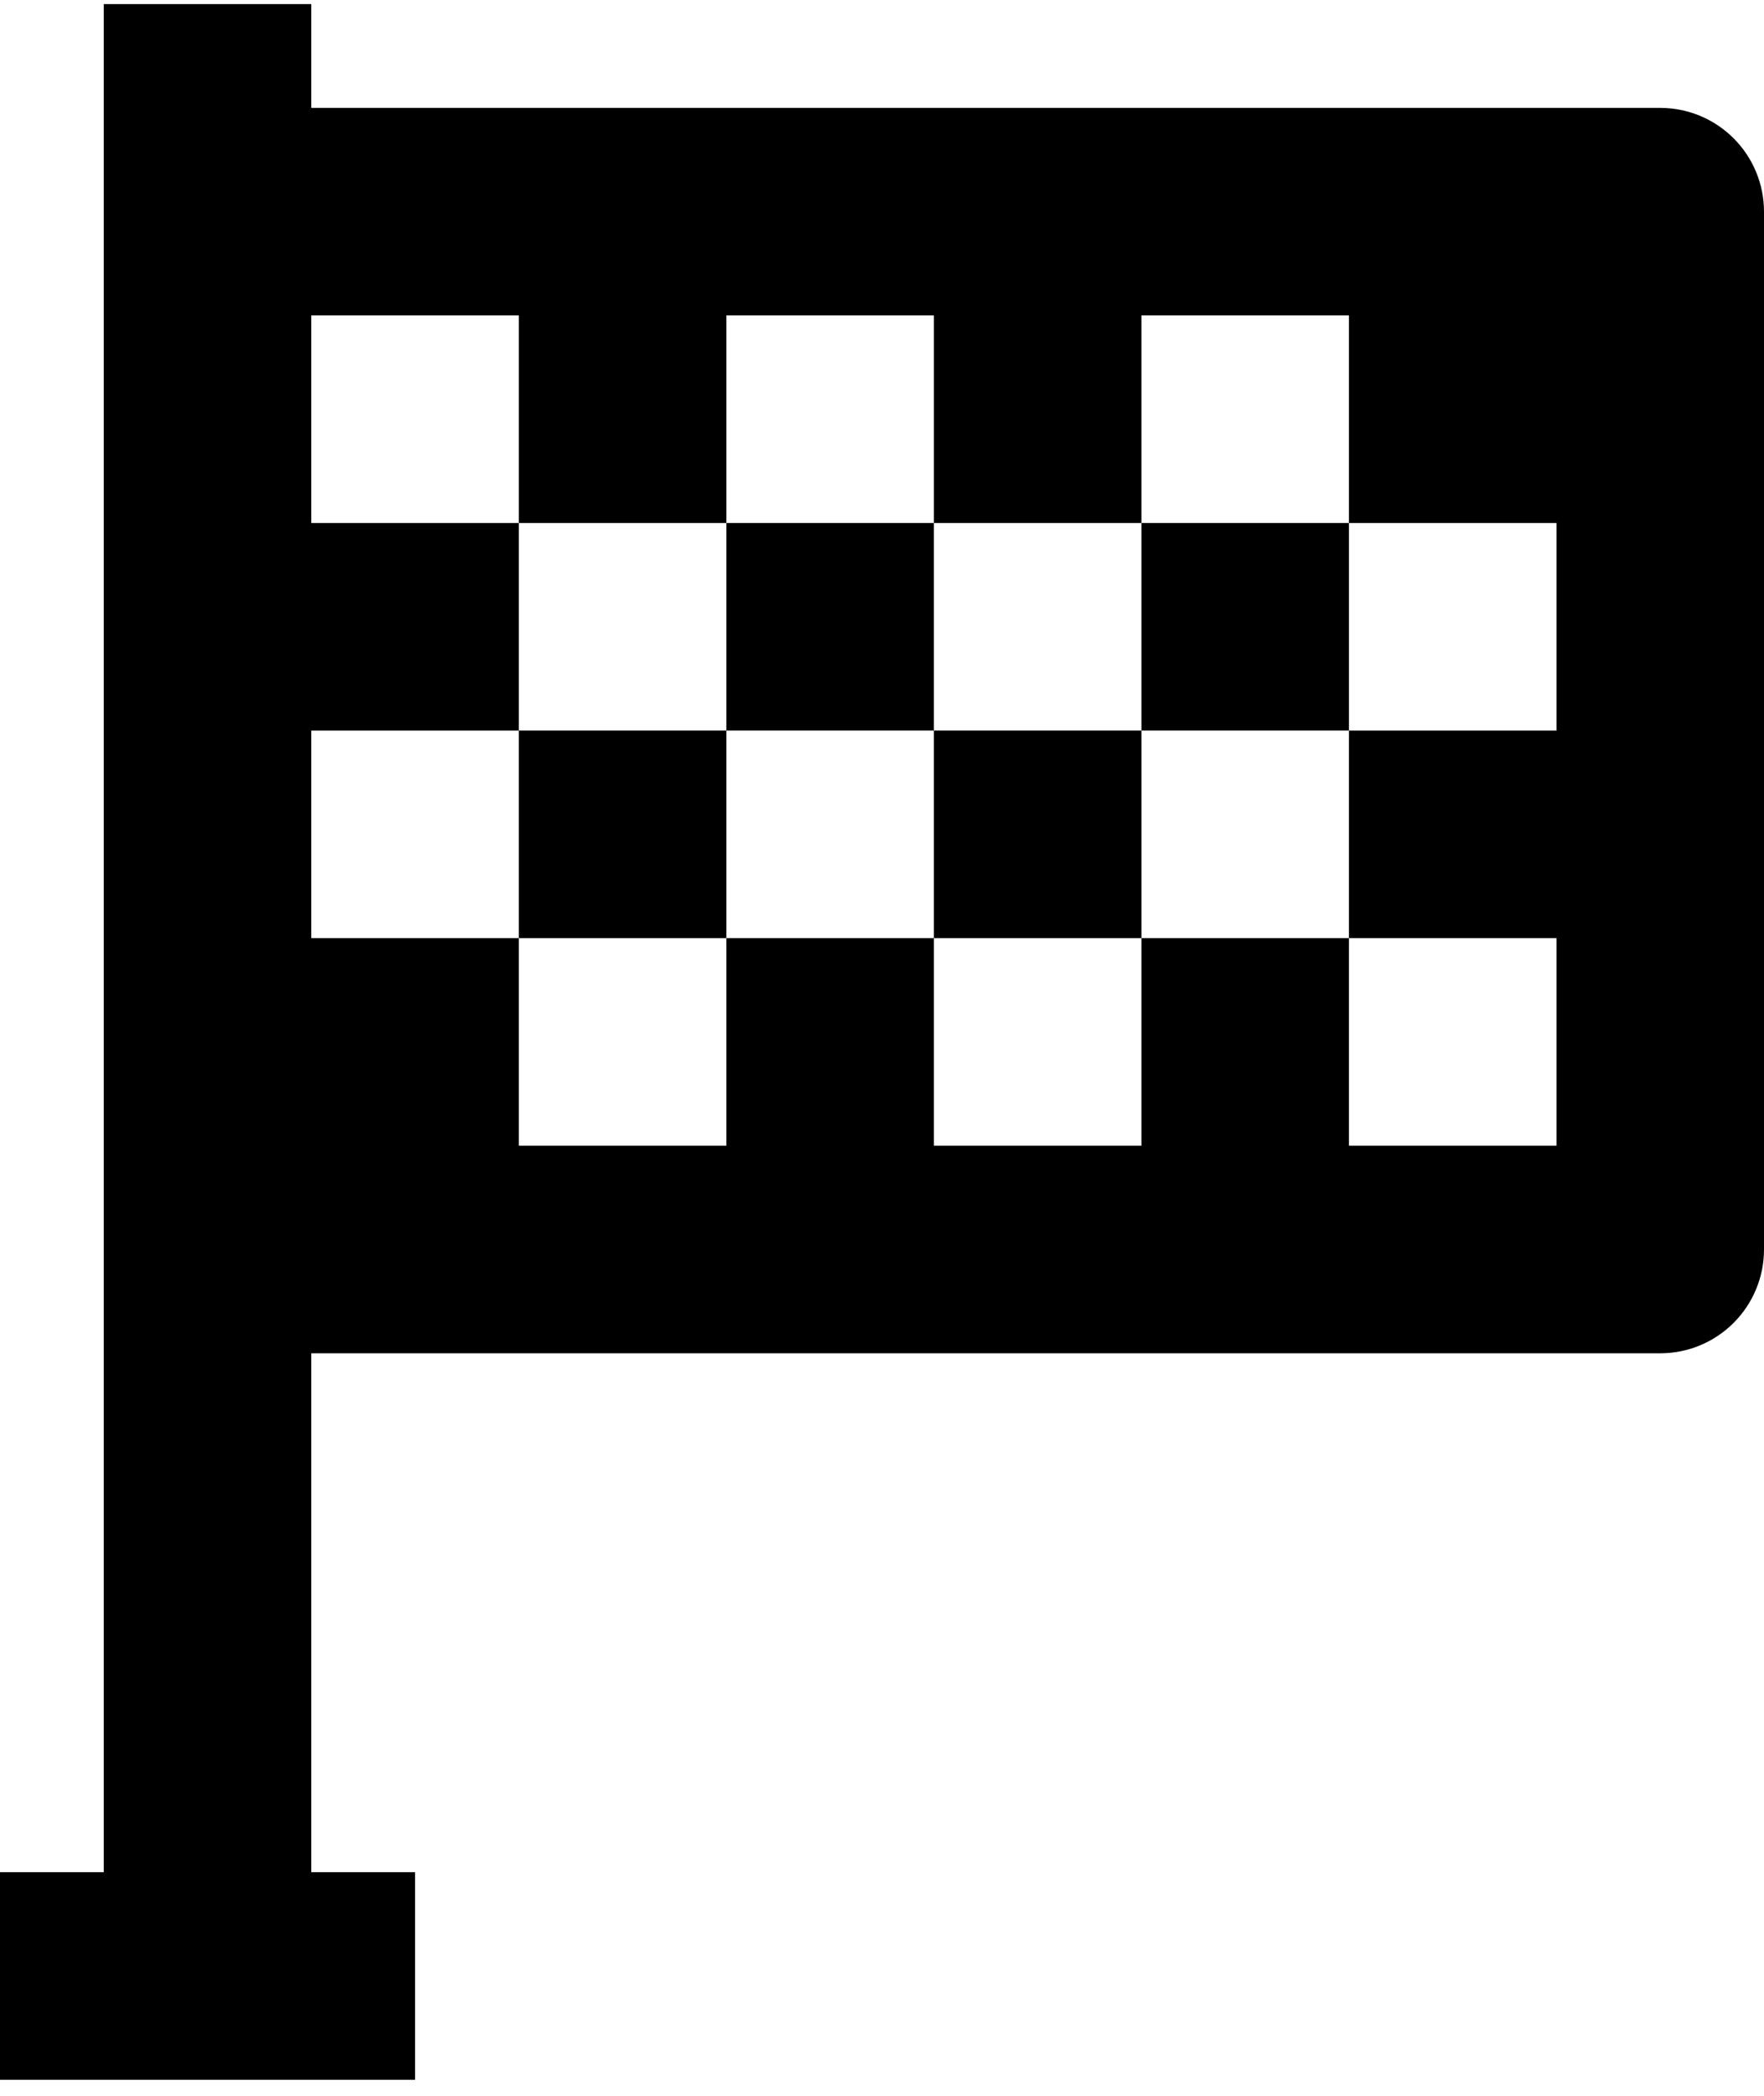<svg width="101" height="120" viewBox="0 0 101 120" fill="none" xmlns="http://www.w3.org/2000/svg">
<path d="M5.941 0.235V107.176H0V119.059H23.765V107.176H17.823V77.471H95.059C96.635 77.471 98.146 76.845 99.26 75.73C100.374 74.616 101 73.105 101 71.529V12.118C101 10.542 100.374 9.031 99.26 7.917C98.146 6.802 96.635 6.176 95.059 6.176H17.823V0.235H5.941ZM29.706 18.059V29.941H41.588V18.059H53.471V29.941H65.353V18.059H77.235V29.941H89.118V41.824H77.235V53.706H89.118V65.588H77.235V53.706H65.353V65.588H53.471V53.706H41.588V65.588H29.706V53.706H17.823V41.824H29.706V29.941H17.823V18.059H29.706Z" fill="black"/>
<path d="M29.706 41.823H41.588V53.706H29.706V41.823ZM53.47 41.823H65.353V53.706H53.47V41.823ZM41.588 29.941H53.47V41.823H41.588V29.941ZM65.353 29.941H77.235V41.823H65.353V29.941Z" fill="black"/>
</svg>
